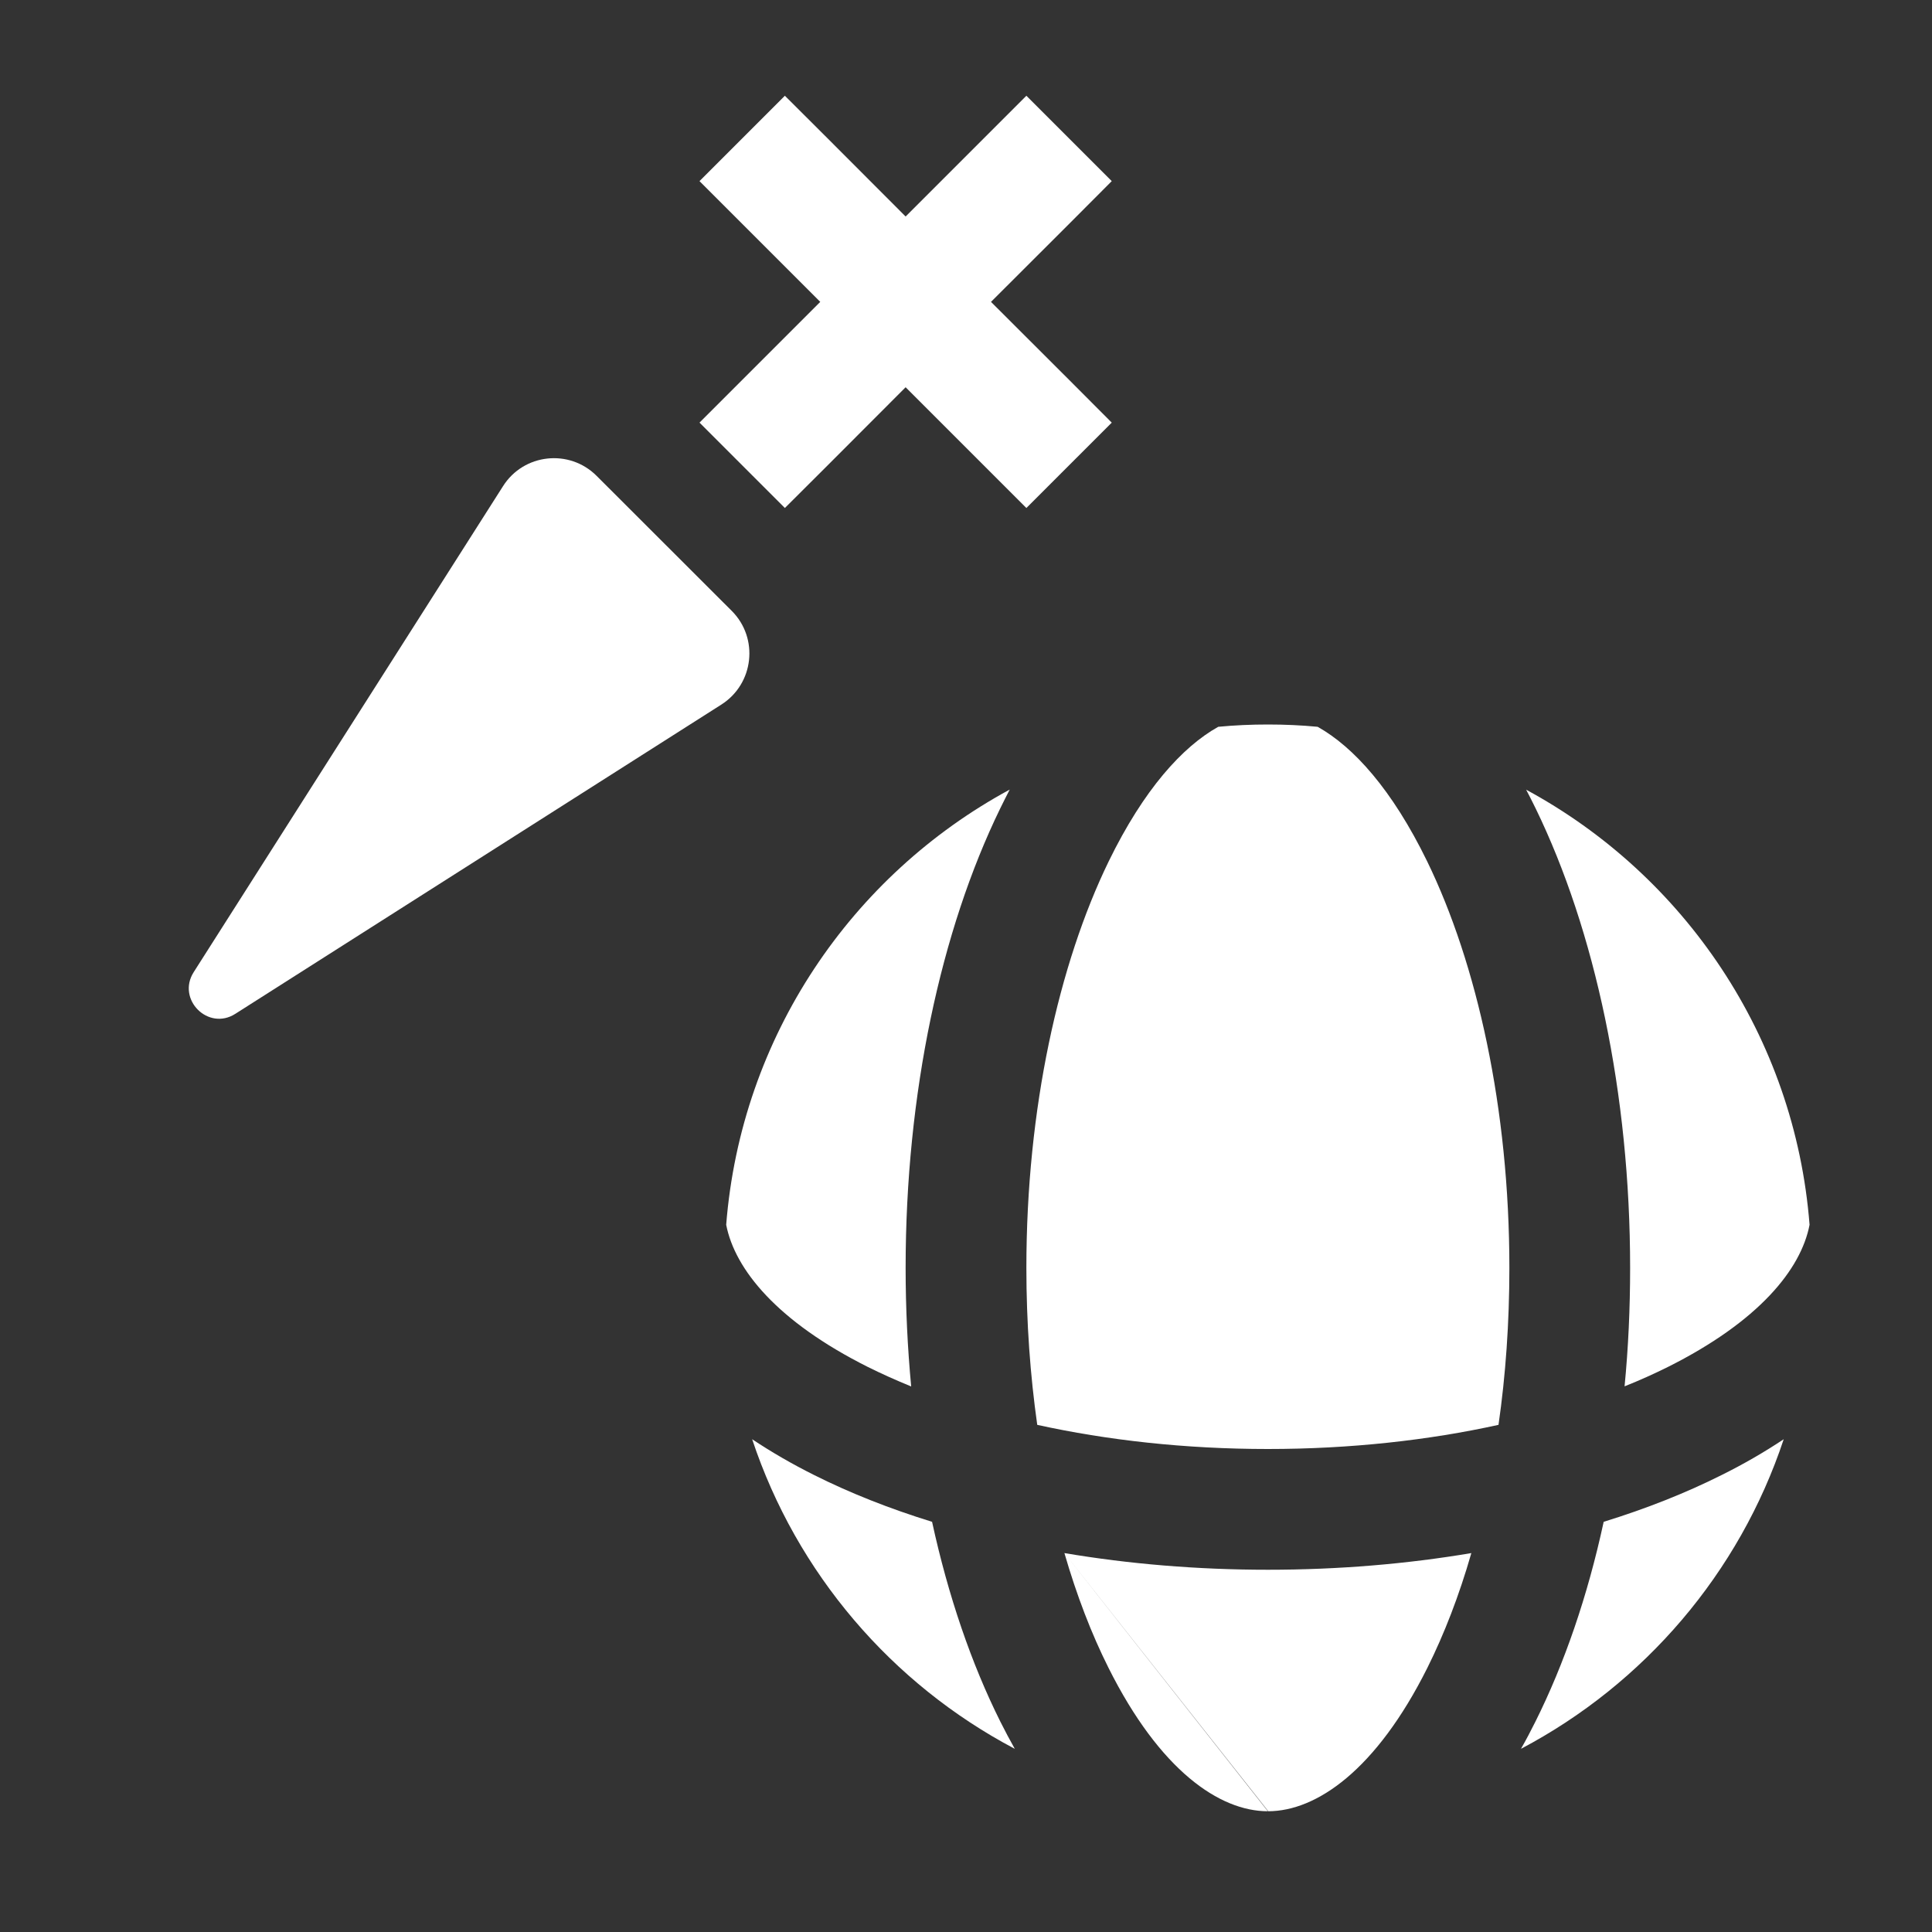 <svg width="16" height="16" viewBox="0 0 16 16" fill="none" xmlns="http://www.w3.org/2000/svg">
<rect x="0" y="0" width="16" height="16" fill="#333333" stroke="none"/>
<path fill-rule="evenodd" clip-rule="evenodd" d="M6.5 0.793L6.854 1.146L7.5 1.793L8.147 1.146L8.5 0.793L9.207 1.5L8.854 1.854L8.207 2.5L8.854 3.146L9.207 3.5L8.5 4.207L8.147 3.854L7.5 3.207L6.854 3.854L6.5 4.207L5.793 3.5L6.147 3.146L6.793 2.5L6.147 1.854L5.793 1.5L6.5 0.793ZM4.941 3.941L6.06 5.059C6.286 5.285 6.244 5.663 5.974 5.835L1.949 8.396C1.724 8.54 1.461 8.276 1.604 8.051L4.166 4.026C4.337 3.756 4.715 3.715 4.941 3.941ZM12.718 6.696C13.209 7.706 13.5 9.059 13.5 10.5C13.5 10.834 13.485 11.162 13.454 11.481C13.58 11.431 13.699 11.377 13.812 11.321C14.565 10.944 14.915 10.513 14.986 10.143C14.864 8.583 13.946 7.247 12.639 6.54C12.666 6.591 12.692 6.643 12.718 6.696ZM12.5 10.5C12.5 10.954 12.469 11.39 12.41 11.8C11.833 11.927 11.187 12 10.5 12C9.814 12 9.168 11.927 8.59 11.8C8.532 11.39 8.5 10.954 8.5 10.5C8.5 9.18 8.769 7.982 9.182 7.133C9.472 6.538 9.792 6.185 10.089 6.019C10.225 6.006 10.362 6 10.5 6C10.639 6 10.776 6.006 10.912 6.019C11.209 6.185 11.529 6.538 11.819 7.133C12.232 7.982 12.5 9.18 12.5 10.5ZM10.5 13C9.915 13 9.348 12.952 8.815 12.862L10.503 15C10.901 14.999 11.396 14.662 11.821 13.812C11.96 13.533 12.084 13.214 12.185 12.862C11.652 12.952 11.085 13 10.5 13ZM8.815 12.862L10.5 15C10.101 15 9.606 14.664 9.18 13.812C9.04 13.533 8.917 13.214 8.815 12.862ZM12.715 14.259C12.677 14.335 12.638 14.41 12.596 14.483C13.616 13.945 14.404 13.028 14.772 11.919C14.61 12.027 14.438 12.126 14.259 12.215C13.962 12.364 13.634 12.494 13.281 12.603C13.148 13.218 12.955 13.779 12.715 14.259ZM6.229 11.919C6.597 13.028 7.385 13.946 8.404 14.483C8.363 14.41 8.323 14.335 8.285 14.259C8.045 13.779 7.853 13.218 7.719 12.603C7.366 12.494 7.038 12.364 6.741 12.215C6.563 12.126 6.391 12.027 6.229 11.919ZM7.188 11.321C7.301 11.377 7.421 11.431 7.546 11.482C7.516 11.162 7.5 10.834 7.5 10.5C7.5 9.059 7.791 7.706 8.283 6.696C8.309 6.643 8.335 6.591 8.362 6.539C7.054 7.247 6.137 8.583 6.014 10.143C6.086 10.513 6.436 10.944 7.188 11.321Z" fill="white"/>
</svg>
